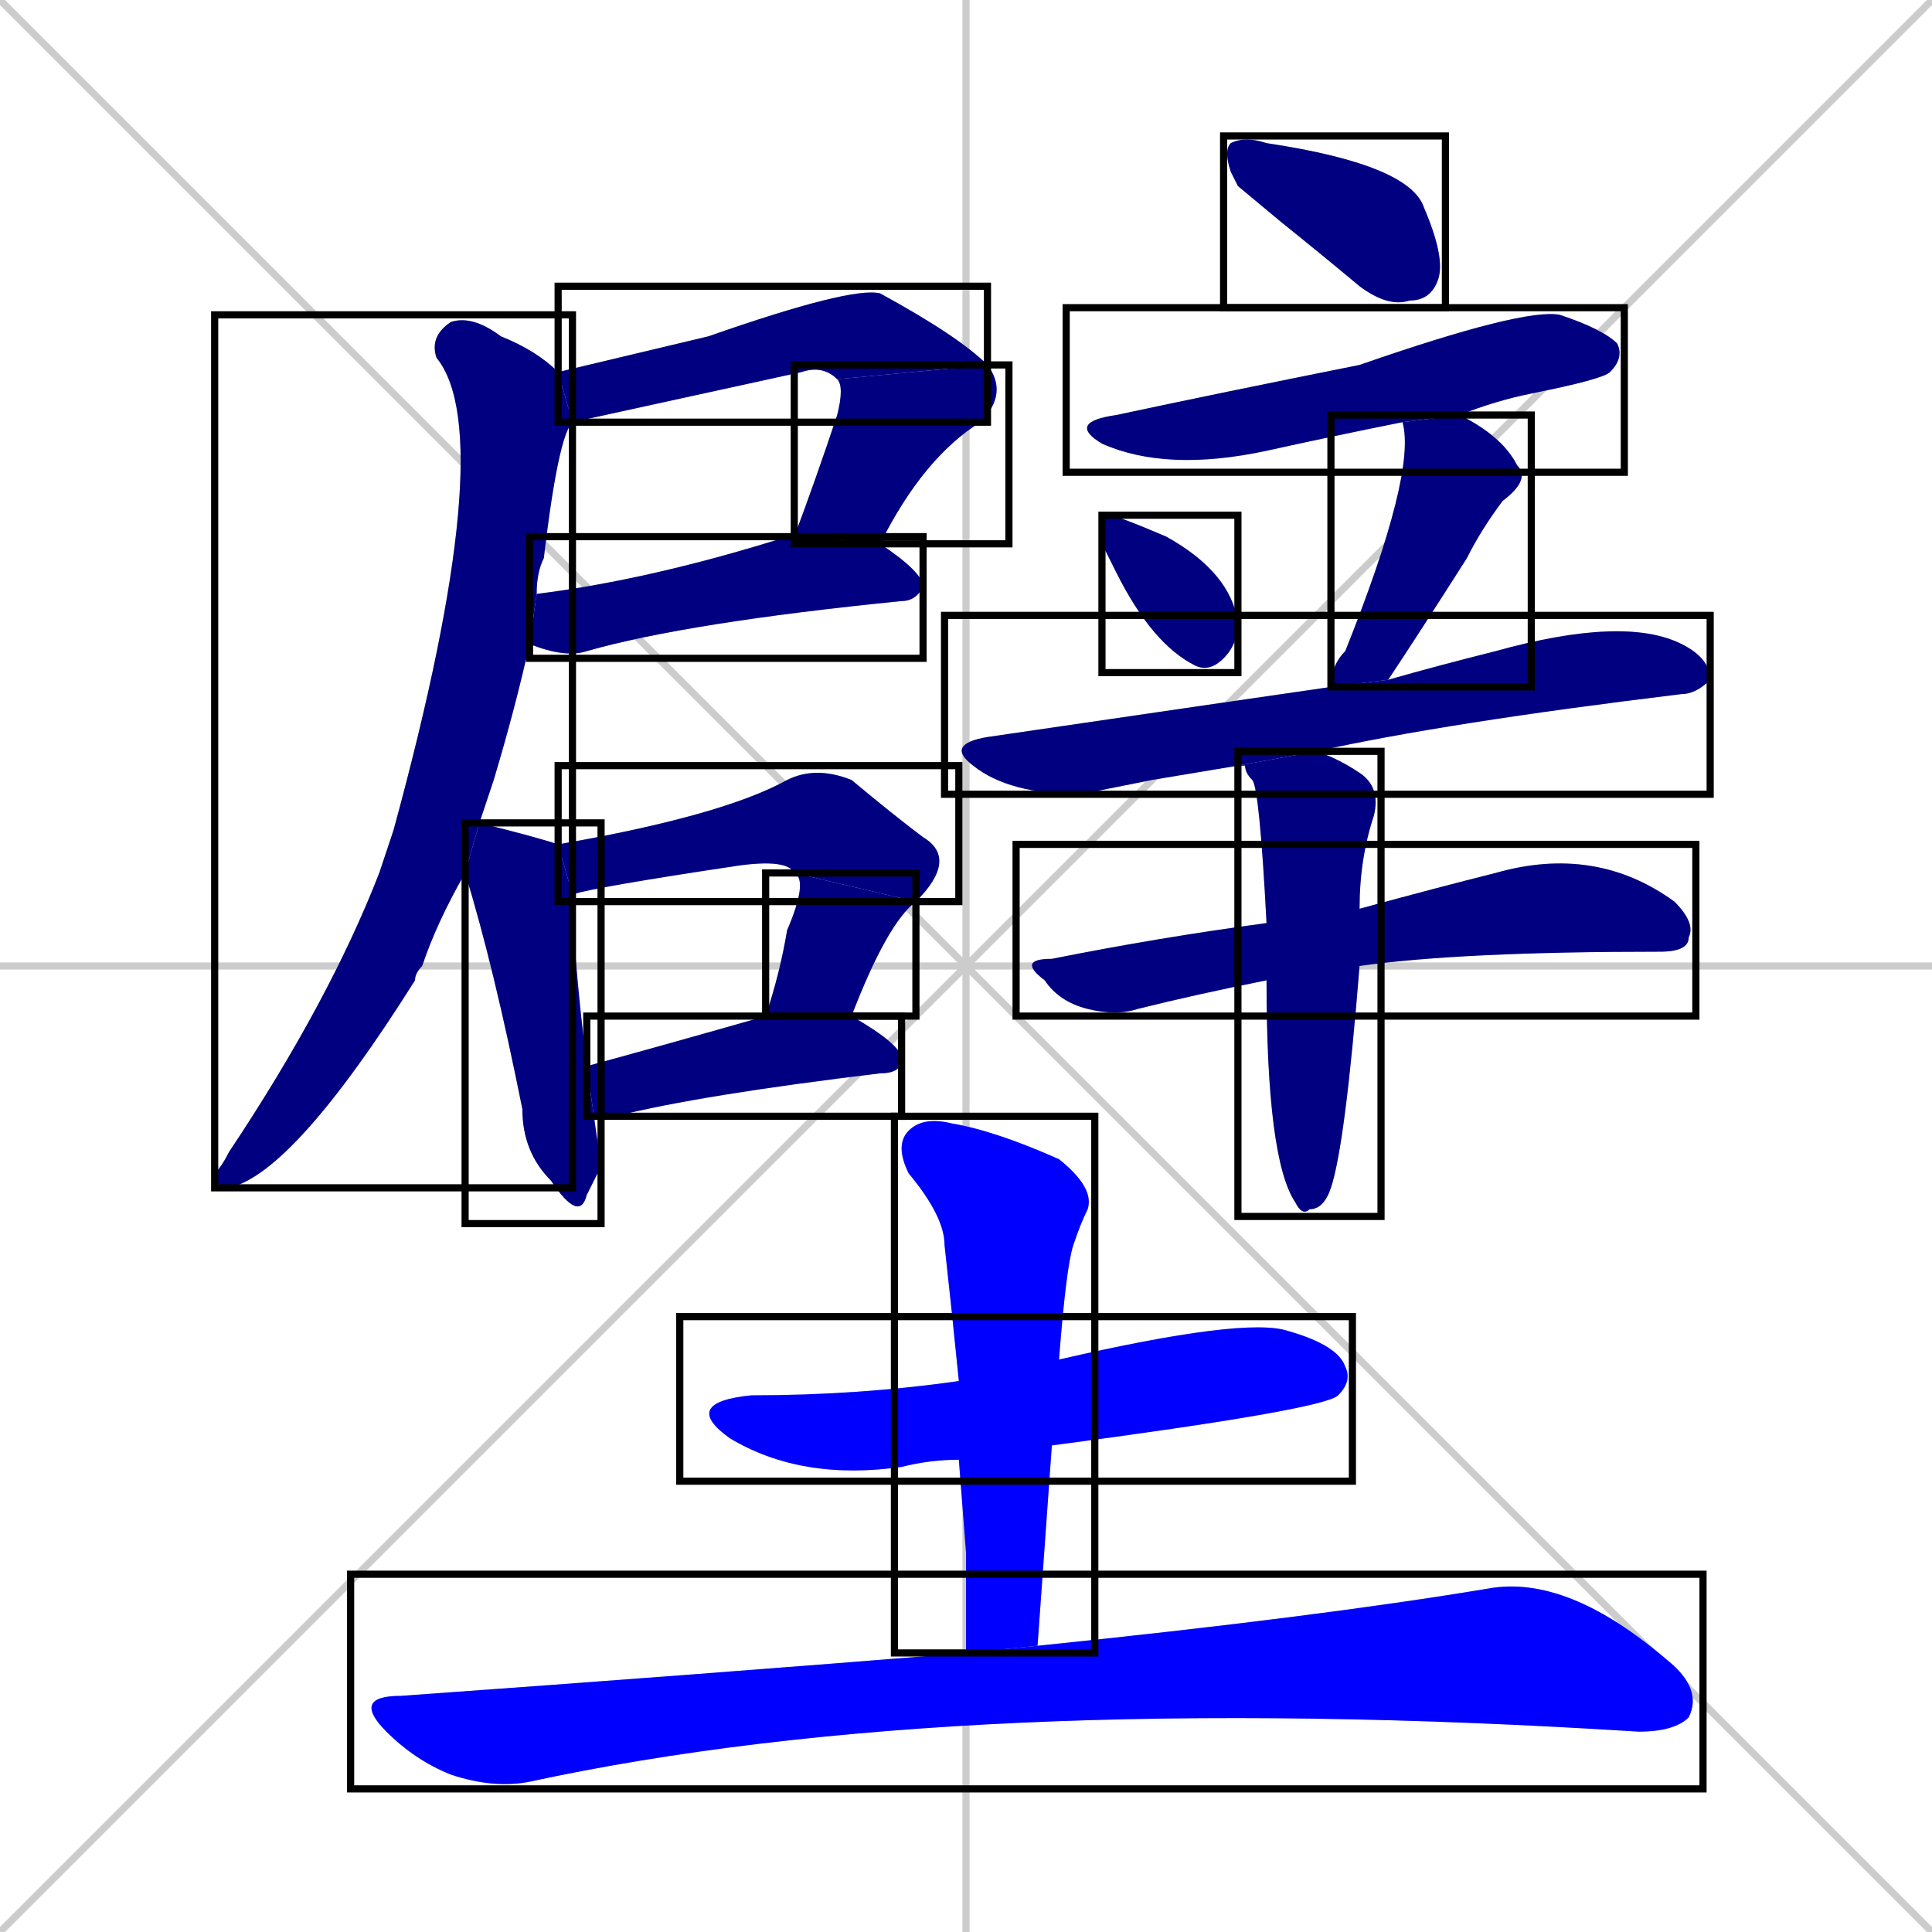 <svg xmlns="http://www.w3.org/2000/svg" xmlns:xlink="http://www.w3.org/1999/xlink" width="270" height="270"><defs><clipPath id="clip-mask-1"><use xlink:href="#rect-1" /></clipPath><clipPath id="clip-mask-2"><use xlink:href="#rect-2" /></clipPath><clipPath id="clip-mask-3"><use xlink:href="#rect-3" /></clipPath><clipPath id="clip-mask-4"><use xlink:href="#rect-4" /></clipPath><clipPath id="clip-mask-5"><use xlink:href="#rect-5" /></clipPath><clipPath id="clip-mask-6"><use xlink:href="#rect-6" /></clipPath><clipPath id="clip-mask-7"><use xlink:href="#rect-7" /></clipPath><clipPath id="clip-mask-8"><use xlink:href="#rect-8" /></clipPath><clipPath id="clip-mask-9"><use xlink:href="#rect-9" /></clipPath><clipPath id="clip-mask-10"><use xlink:href="#rect-10" /></clipPath><clipPath id="clip-mask-11"><use xlink:href="#rect-11" /></clipPath><clipPath id="clip-mask-12"><use xlink:href="#rect-12" /></clipPath><clipPath id="clip-mask-13"><use xlink:href="#rect-13" /></clipPath><clipPath id="clip-mask-14"><use xlink:href="#rect-14" /></clipPath><clipPath id="clip-mask-15"><use xlink:href="#rect-15" /></clipPath><clipPath id="clip-mask-16"><use xlink:href="#rect-16" /></clipPath><clipPath id="clip-mask-17"><use xlink:href="#rect-17" /></clipPath><clipPath id="clip-mask-18"><use xlink:href="#rect-18" /></clipPath></defs><path d="M 0 0 L 270 270 M 270 0 L 0 270 M 135 0 L 135 270 M 0 135 L 270 135" stroke="#CCCCCC" /><path d="M 117 53 Q 115 51 112 52 Q 80 59 80 59 L 78 52 L 99 47 Q 119 40 123 41 Q 134 47 138 51" fill="#CCCCCC"/><path d="M 111 75 Q 114 67 117 58 Q 118 54 117 53 L 138 51 Q 141 55 137 59 Q 129 64 123 76" fill="#CCCCCC"/><path d="M 75 83 Q 91 81 110 75 Q 110 75 111 75 L 123 76 Q 129 80 129 82 Q 128 84 126 84 Q 96 87 82 91 Q 79 92 74 90" fill="#CCCCCC"/><path d="M 65 122 Q 61 129 59 135 Q 58 136 58 137 Q 41 164 32 166 Q 30 166 30 164 Q 31 163 32 161 Q 46 140 53 122 Q 54 119 55 116 Q 70 61 61 50 Q 60 47 63 45 Q 66 44 70 47 Q 75 49 78 52 L 80 59 Q 78 61 76 78 Q 75 80 75 83 L 74 90 Q 72 99 69 109 Q 68 112 67 115" fill="#CCCCCC"/><path d="M 84 163 L 82 167 Q 81 171 77 165 Q 73 161 73 155 Q 69 135 65 122 L 67 115 Q 75 117 78 118 L 80 125 Q 80 132 82 149 L 83 156" fill="#CCCCCC"/><path d="M 111 122 Q 110 120 103 121 Q 83 124 80 125 L 78 118 Q 101 114 110 109 Q 114 107 119 109 Q 125 114 129 117 Q 134 120 128 126" fill="#CCCCCC"/><path d="M 107 142 Q 109 136 110 130 Q 113 123 111 122 L 128 126 Q 124 129 119 142" fill="#CCCCCC"/><path d="M 82 149 Q 93 146 107 142 L 119 142 Q 126 146 126 148 Q 126 150 123 150 Q 98 153 86 156 Q 84 156 83 156" fill="#CCCCCC"/><path d="M 173 26 L 172 24 Q 171 21 172 20 Q 174 19 177 20 Q 197 23 199 29 Q 202 36 201 39 Q 200 42 197 42 Q 194 43 190 40 Q 184 35 179 31" fill="#CCCCCC"/><path d="M 196 59 Q 186 61 177 63 Q 163 66 154 62 Q 149 59 156 58 Q 170 55 190 51 Q 213 43 218 44 Q 224 46 226 48 Q 227 50 225 52 Q 224 53 214 55 Q 209 56 204 58" fill="#CCCCCC"/><path d="M 154 76 L 154 75 Q 154 72 155 72 Q 156 72 163 75 Q 172 80 173 87 Q 173 90 171 92 Q 169 94 167 93 Q 161 90 156 80" fill="#CCCCCC"/><path d="M 186 96 Q 186 93 188 91 Q 198 66 196 59 L 204 58 Q 210 61 212 65 Q 214 67 210 70 Q 207 74 205 78 Q 198 89 194 95" fill="#CCCCCC"/><path d="M 161 109 L 151 111 Q 141 111 136 107 Q 132 104 138 103 Q 179 97 186 96 L 194 95 Q 201 93 209 91 Q 227 86 235 90 Q 239 92 239 95 Q 237 97 235 97 Q 202 101 184 105 L 173 107" fill="#CCCCCC"/><path d="M 190 127 Q 201 124 209 122 Q 223 118 234 126 Q 237 129 236 131 Q 236 133 232 133 Q 204 133 190 135 L 177 137 Q 167 139 159 141 Q 156 142 152 141 Q 148 140 146 137 Q 142 134 147 134 Q 162 131 177 129" fill="#CCCCCC"/><path d="M 184 105 Q 187 106 190 108 Q 193 110 192 114 Q 190 120 190 127 L 190 135 Q 188 160 186 166 Q 185 169 183 169 Q 182 170 181 168 Q 177 162 177 137 L 177 129 Q 176 110 175 109 Q 174 108 174 107 Q 173 107 173 107" fill="#CCCCCC"/><path d="M 134 204 Q 130 204 126 205 Q 112 207 102 201 Q 95 196 105 195 Q 120 195 134 193 L 148 190 Q 174 184 180 186 Q 187 188 188 191 Q 189 193 187 195 Q 185 197 147 202" fill="#CCCCCC"/><path d="M 135 217 L 134 204 L 134 193 Q 133 183 132 174 Q 132 170 127 164 Q 125 160 127 158 Q 129 156 133 157 Q 139 158 148 162 Q 153 166 152 169 Q 151 171 150 174 Q 149 177 148 190 L 147 202 Q 146 216 145 230 L 135 231" fill="#CCCCCC"/><path d="M 145 230 Q 184 226 208 222 Q 219 220 233 232 Q 238 236 236 240 Q 234 242 229 242 Q 134 236 74 249 Q 69 250 63 248 Q 58 246 54 242 Q 49 237 56 237 Q 98 234 135 231" fill="#CCCCCC"/><path d="M 117 53 Q 115 51 112 52 Q 80 59 80 59 L 78 52 L 99 47 Q 119 40 123 41 Q 134 47 138 51" fill="#000080" clip-path="url(#clip-mask-1)" /><path d="M 111 75 Q 114 67 117 58 Q 118 54 117 53 L 138 51 Q 141 55 137 59 Q 129 64 123 76" fill="#000080" clip-path="url(#clip-mask-2)" /><path d="M 75 83 Q 91 81 110 75 Q 110 75 111 75 L 123 76 Q 129 80 129 82 Q 128 84 126 84 Q 96 87 82 91 Q 79 92 74 90" fill="#000080" clip-path="url(#clip-mask-3)" /><path d="M 65 122 Q 61 129 59 135 Q 58 136 58 137 Q 41 164 32 166 Q 30 166 30 164 Q 31 163 32 161 Q 46 140 53 122 Q 54 119 55 116 Q 70 61 61 50 Q 60 47 63 45 Q 66 44 70 47 Q 75 49 78 52 L 80 59 Q 78 61 76 78 Q 75 80 75 83 L 74 90 Q 72 99 69 109 Q 68 112 67 115" fill="#000080" clip-path="url(#clip-mask-4)" /><path d="M 84 163 L 82 167 Q 81 171 77 165 Q 73 161 73 155 Q 69 135 65 122 L 67 115 Q 75 117 78 118 L 80 125 Q 80 132 82 149 L 83 156" fill="#000080" clip-path="url(#clip-mask-5)" /><path d="M 111 122 Q 110 120 103 121 Q 83 124 80 125 L 78 118 Q 101 114 110 109 Q 114 107 119 109 Q 125 114 129 117 Q 134 120 128 126" fill="#000080" clip-path="url(#clip-mask-6)" /><path d="M 107 142 Q 109 136 110 130 Q 113 123 111 122 L 128 126 Q 124 129 119 142" fill="#000080" clip-path="url(#clip-mask-7)" /><path d="M 82 149 Q 93 146 107 142 L 119 142 Q 126 146 126 148 Q 126 150 123 150 Q 98 153 86 156 Q 84 156 83 156" fill="#000080" clip-path="url(#clip-mask-8)" /><path d="M 173 26 L 172 24 Q 171 21 172 20 Q 174 19 177 20 Q 197 23 199 29 Q 202 36 201 39 Q 200 42 197 42 Q 194 43 190 40 Q 184 35 179 31" fill="#000080" clip-path="url(#clip-mask-9)" /><path d="M 196 59 Q 186 61 177 63 Q 163 66 154 62 Q 149 59 156 58 Q 170 55 190 51 Q 213 43 218 44 Q 224 46 226 48 Q 227 50 225 52 Q 224 53 214 55 Q 209 56 204 58" fill="#000080" clip-path="url(#clip-mask-10)" /><path d="M 154 76 L 154 75 Q 154 72 155 72 Q 156 72 163 75 Q 172 80 173 87 Q 173 90 171 92 Q 169 94 167 93 Q 161 90 156 80" fill="#000080" clip-path="url(#clip-mask-11)" /><path d="M 186 96 Q 186 93 188 91 Q 198 66 196 59 L 204 58 Q 210 61 212 65 Q 214 67 210 70 Q 207 74 205 78 Q 198 89 194 95" fill="#000080" clip-path="url(#clip-mask-12)" /><path d="M 161 109 L 151 111 Q 141 111 136 107 Q 132 104 138 103 Q 179 97 186 96 L 194 95 Q 201 93 209 91 Q 227 86 235 90 Q 239 92 239 95 Q 237 97 235 97 Q 202 101 184 105 L 173 107" fill="#000080" clip-path="url(#clip-mask-13)" /><path d="M 190 127 Q 201 124 209 122 Q 223 118 234 126 Q 237 129 236 131 Q 236 133 232 133 Q 204 133 190 135 L 177 137 Q 167 139 159 141 Q 156 142 152 141 Q 148 140 146 137 Q 142 134 147 134 Q 162 131 177 129" fill="#000080" clip-path="url(#clip-mask-14)" /><path d="M 184 105 Q 187 106 190 108 Q 193 110 192 114 Q 190 120 190 127 L 190 135 Q 188 160 186 166 Q 185 169 183 169 Q 182 170 181 168 Q 177 162 177 137 L 177 129 Q 176 110 175 109 Q 174 108 174 107 Q 173 107 173 107" fill="#000080" clip-path="url(#clip-mask-15)" /><path d="M 134 204 Q 130 204 126 205 Q 112 207 102 201 Q 95 196 105 195 Q 120 195 134 193 L 148 190 Q 174 184 180 186 Q 187 188 188 191 Q 189 193 187 195 Q 185 197 147 202" fill="#0000ff" clip-path="url(#clip-mask-16)" /><path d="M 135 217 L 134 204 L 134 193 Q 133 183 132 174 Q 132 170 127 164 Q 125 160 127 158 Q 129 156 133 157 Q 139 158 148 162 Q 153 166 152 169 Q 151 171 150 174 Q 149 177 148 190 L 147 202 Q 146 216 145 230 L 135 231" fill="#0000ff" clip-path="url(#clip-mask-17)" /><path d="M 145 230 Q 184 226 208 222 Q 219 220 233 232 Q 238 236 236 240 Q 234 242 229 242 Q 134 236 74 249 Q 69 250 63 248 Q 58 246 54 242 Q 49 237 56 237 Q 98 234 135 231" fill="#0000ff" clip-path="url(#clip-mask-18)" /><rect x="78" y="40" width="60" height="19" id="rect-1" fill="transparent" stroke="#000000"><animate attributeName="x" from="18" to="78" dur="0.222" begin="0; animate18.end + 1s" id="animate1" fill="freeze"/></rect><rect x="111" y="51" width="30" height="25" id="rect-2" fill="transparent" stroke="#000000"><set attributeName="y" to="26" begin="0; animate18.end + 1s" /><animate attributeName="y" from="26" to="51" dur="0.093" begin="animate1.end" id="animate2" fill="freeze"/></rect><rect x="74" y="75" width="55" height="17" id="rect-3" fill="transparent" stroke="#000000"><set attributeName="x" to="19" begin="0; animate18.end + 1s" /><animate attributeName="x" from="19" to="74" dur="0.204" begin="animate2.end + 0.5" id="animate3" fill="freeze"/></rect><rect x="30" y="44" width="50" height="122" id="rect-4" fill="transparent" stroke="#000000"><set attributeName="y" to="-78" begin="0; animate18.end + 1s" /><animate attributeName="y" from="-78" to="44" dur="0.452" begin="animate3.end + 0.5" id="animate4" fill="freeze"/></rect><rect x="65" y="115" width="19" height="56" id="rect-5" fill="transparent" stroke="#000000"><set attributeName="y" to="59" begin="0; animate18.end + 1s" /><animate attributeName="y" from="59" to="115" dur="0.207" begin="animate4.end + 0.5" id="animate5" fill="freeze"/></rect><rect x="78" y="107" width="56" height="19" id="rect-6" fill="transparent" stroke="#000000"><set attributeName="x" to="22" begin="0; animate18.end + 1s" /><animate attributeName="x" from="22" to="78" dur="0.207" begin="animate5.end + 0.5" id="animate6" fill="freeze"/></rect><rect x="107" y="122" width="21" height="20" id="rect-7" fill="transparent" stroke="#000000"><set attributeName="y" to="102" begin="0; animate18.end + 1s" /><animate attributeName="y" from="102" to="122" dur="0.074" begin="animate6.end" id="animate7" fill="freeze"/></rect><rect x="82" y="142" width="44" height="14" id="rect-8" fill="transparent" stroke="#000000"><set attributeName="x" to="38" begin="0; animate18.end + 1s" /><animate attributeName="x" from="38" to="82" dur="0.163" begin="animate7.end + 0.5" id="animate8" fill="freeze"/></rect><rect x="171" y="19" width="31" height="24" id="rect-9" fill="transparent" stroke="#000000"><set attributeName="x" to="140" begin="0; animate18.end + 1s" /><animate attributeName="x" from="140" to="171" dur="0.115" begin="animate8.end + 0.5" id="animate9" fill="freeze"/></rect><rect x="149" y="43" width="78" height="23" id="rect-10" fill="transparent" stroke="#000000"><set attributeName="x" to="71" begin="0; animate18.end + 1s" /><animate attributeName="x" from="71" to="149" dur="0.289" begin="animate9.end + 0.5" id="animate10" fill="freeze"/></rect><rect x="154" y="72" width="19" height="22" id="rect-11" fill="transparent" stroke="#000000"><set attributeName="y" to="50" begin="0; animate18.end + 1s" /><animate attributeName="y" from="50" to="72" dur="0.081" begin="animate10.end + 0.5" id="animate11" fill="freeze"/></rect><rect x="186" y="58" width="28" height="38" id="rect-12" fill="transparent" stroke="#000000"><set attributeName="y" to="20" begin="0; animate18.end + 1s" /><animate attributeName="y" from="20" to="58" dur="0.141" begin="animate11.end + 0.5" id="animate12" fill="freeze"/></rect><rect x="132" y="86" width="107" height="25" id="rect-13" fill="transparent" stroke="#000000"><set attributeName="x" to="25" begin="0; animate18.end + 1s" /><animate attributeName="x" from="25" to="132" dur="0.396" begin="animate12.end + 0.5" id="animate13" fill="freeze"/></rect><rect x="142" y="118" width="95" height="24" id="rect-14" fill="transparent" stroke="#000000"><set attributeName="x" to="47" begin="0; animate18.end + 1s" /><animate attributeName="x" from="47" to="142" dur="0.352" begin="animate13.end + 0.5" id="animate14" fill="freeze"/></rect><rect x="173" y="105" width="20" height="65" id="rect-15" fill="transparent" stroke="#000000"><set attributeName="y" to="40" begin="0; animate18.end + 1s" /><animate attributeName="y" from="40" to="105" dur="0.241" begin="animate14.end + 0.5" id="animate15" fill="freeze"/></rect><rect x="95" y="184" width="94" height="23" id="rect-16" fill="transparent" stroke="#000000"><set attributeName="x" to="1" begin="0; animate18.end + 1s" /><animate attributeName="x" from="1" to="95" dur="0.348" begin="animate15.end + 0.5" id="animate16" fill="freeze"/></rect><rect x="125" y="156" width="28" height="75" id="rect-17" fill="transparent" stroke="#000000"><set attributeName="y" to="81" begin="0; animate18.end + 1s" /><animate attributeName="y" from="81" to="156" dur="0.278" begin="animate16.end + 0.5" id="animate17" fill="freeze"/></rect><rect x="49" y="220" width="189" height="30" id="rect-18" fill="transparent" stroke="#000000"><set attributeName="x" to="-140" begin="0; animate18.end + 1s" /><animate attributeName="x" from="-140" to="49" dur="0.700" begin="animate17.end + 0.5" id="animate18" fill="freeze"/></rect></svg>